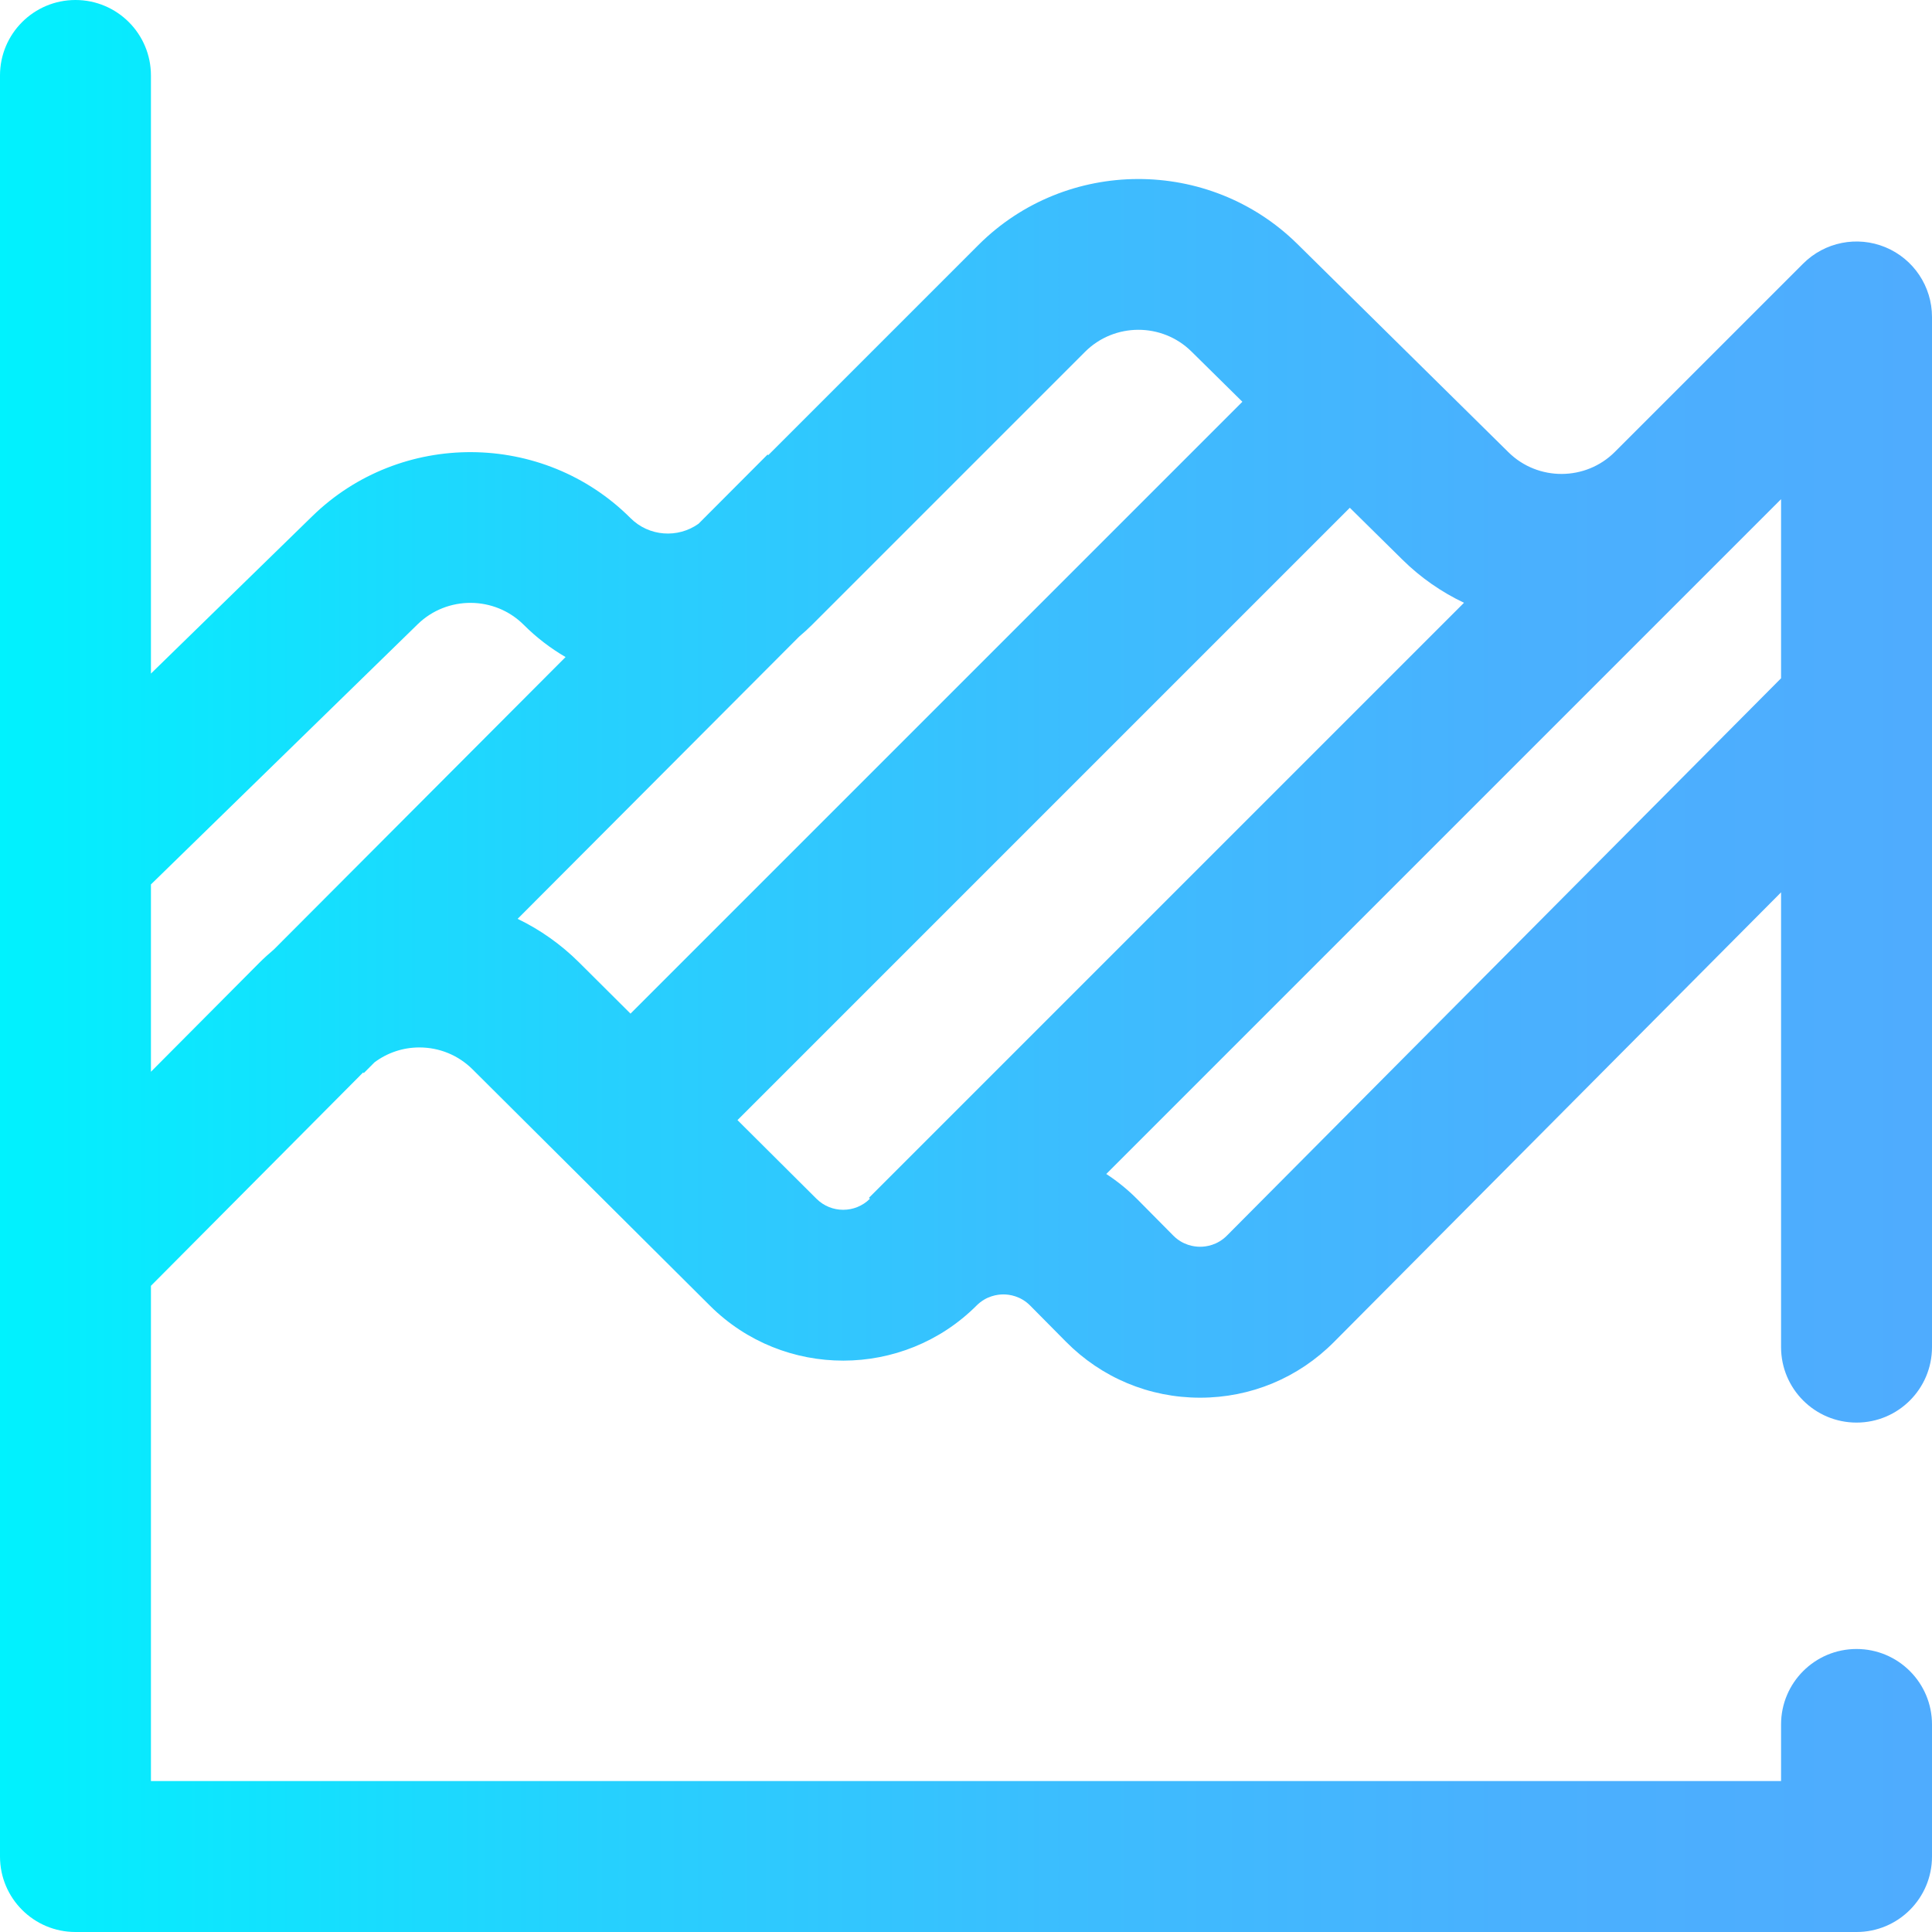 <?xml version="1.0" encoding="iso-8859-1"?>
<!-- Generator: Adobe Illustrator 19.0.0, SVG Export Plug-In . SVG Version: 6.00 Build 0)  -->
<svg version="1.1" id="Capa_1" xmlns="http://www.w3.org/2000/svg" xmlns:xlink="http://www.w3.org/1999/xlink" x="0px" y="0px"
	 viewBox="0 0 512 512" style="enable-background:new 0 0 512 512;" xml:space="preserve">
<linearGradient id="SVGID_1_" gradientUnits="userSpaceOnUse" x1="0" y1="258" x2="512" y2="258" gradientTransform="matrix(1 0 0 -1 0 514)">
	<stop  offset="0" style="stop-color:#00F2FE"/>
	<stop  offset="0.021" style="stop-color:#03EFFE"/>
	<stop  offset="0.293" style="stop-color:#24D2FE"/>
	<stop  offset="0.554" style="stop-color:#3CBDFE"/>
	<stop  offset="0.796" style="stop-color:#4AB0FE"/>
	<stop  offset="1" style="stop-color:#4FACFE"/>
</linearGradient>
<path style="fill:url(#SVGID_1_);" d="M492,377c11.046,0,20-8.954,20-20V84c0-8.089-4.873-15.382-12.347-18.478
	c-7.471-3.095-16.075-1.385-21.796,4.335l-49.905,49.905c-7.745,7.746-20.392,7.787-28.188,0.095L343.83,64.669
	c-23.393-23.079-61.329-22.954-84.567,0.284l-55.673,55.672l-0.172-0.171l-18.307,18.353c-5.467,3.893-13.117,3.403-18.016-1.498
	c-23.12-23.118-60.957-23.341-84.34-0.508L40,178.504V20C40,8.954,31.046,0,20,0S0,8.954,0,20v472c0,11.046,8.954,20,20,20h472
	c11.046,0,20-8.954,20-20v-35c0-11.046-8.954-20-20-20s-20,8.954-20,20v15H40V340.753l56.24-56.549l0.17,0.17l2.841-2.848
	c3.41-2.536,7.512-3.932,11.84-3.943c0.018,0,0.035,0,0.052,0c5.325,0,10.334,2.068,14.109,5.826l62.915,62.636
	c19.499,19.413,51.193,19.378,70.651-0.078c2.561-2.562,5.582-2.935,7.104-2.934c1.555,0.004,4.542,0.395,7.09,2.967l9.496,9.588
	c9.452,9.542,22.055,14.804,35.485,14.816c0.017,0,0.033,0,0.049,0c13.413,0,26.006-5.236,35.465-14.749L472,236.481V357
	C472,368.046,480.954,377,492,377z M40,234.382l70.693-68.954c7.798-7.613,20.411-7.54,28.116,0.167
	c3.355,3.355,7.08,6.203,11.074,8.53l-77.294,77.491c-1.374,1.156-2.709,2.37-3.99,3.658L40,284.029V234.382z M211.768,168.724
	c1.176-0.992,2.322-2.029,3.423-3.129l72.357-72.357c7.745-7.747,20.392-7.788,28.188-0.095l13.508,13.328L167.093,268.622
	l-13.621-13.56c-4.829-4.807-10.334-8.683-16.295-11.559L211.768,168.724z M216.388,317.697l-20.946-20.854L357.72,134.565
	l13.951,13.765c4.887,4.821,10.413,8.615,16.302,11.412l-157.69,157.69l0.25,0.25C226.638,321.577,220.291,321.585,216.388,317.697z
	 M325.143,327.451c-2.554,2.568-5.542,2.953-7.103,2.953c-0.003,0-0.006,0-0.009,0c-1.558-0.001-4.552-0.389-7.104-2.966
	l-9.495-9.587c-2.54-2.564-5.313-4.808-8.263-6.735l163.069-163.069L472,132.284v47.465L325.143,327.451z"/>
<g>
</g>
<g>
</g>
<g>
</g>
<g>
</g>
<g>
</g>
<g>
</g>
<g>
</g>
<g>
</g>
<g>
</g>
<g>
</g>
<g>
</g>
<g>
</g>
<g>
</g>
<g>
</g>
<g>
</g>
</svg>
